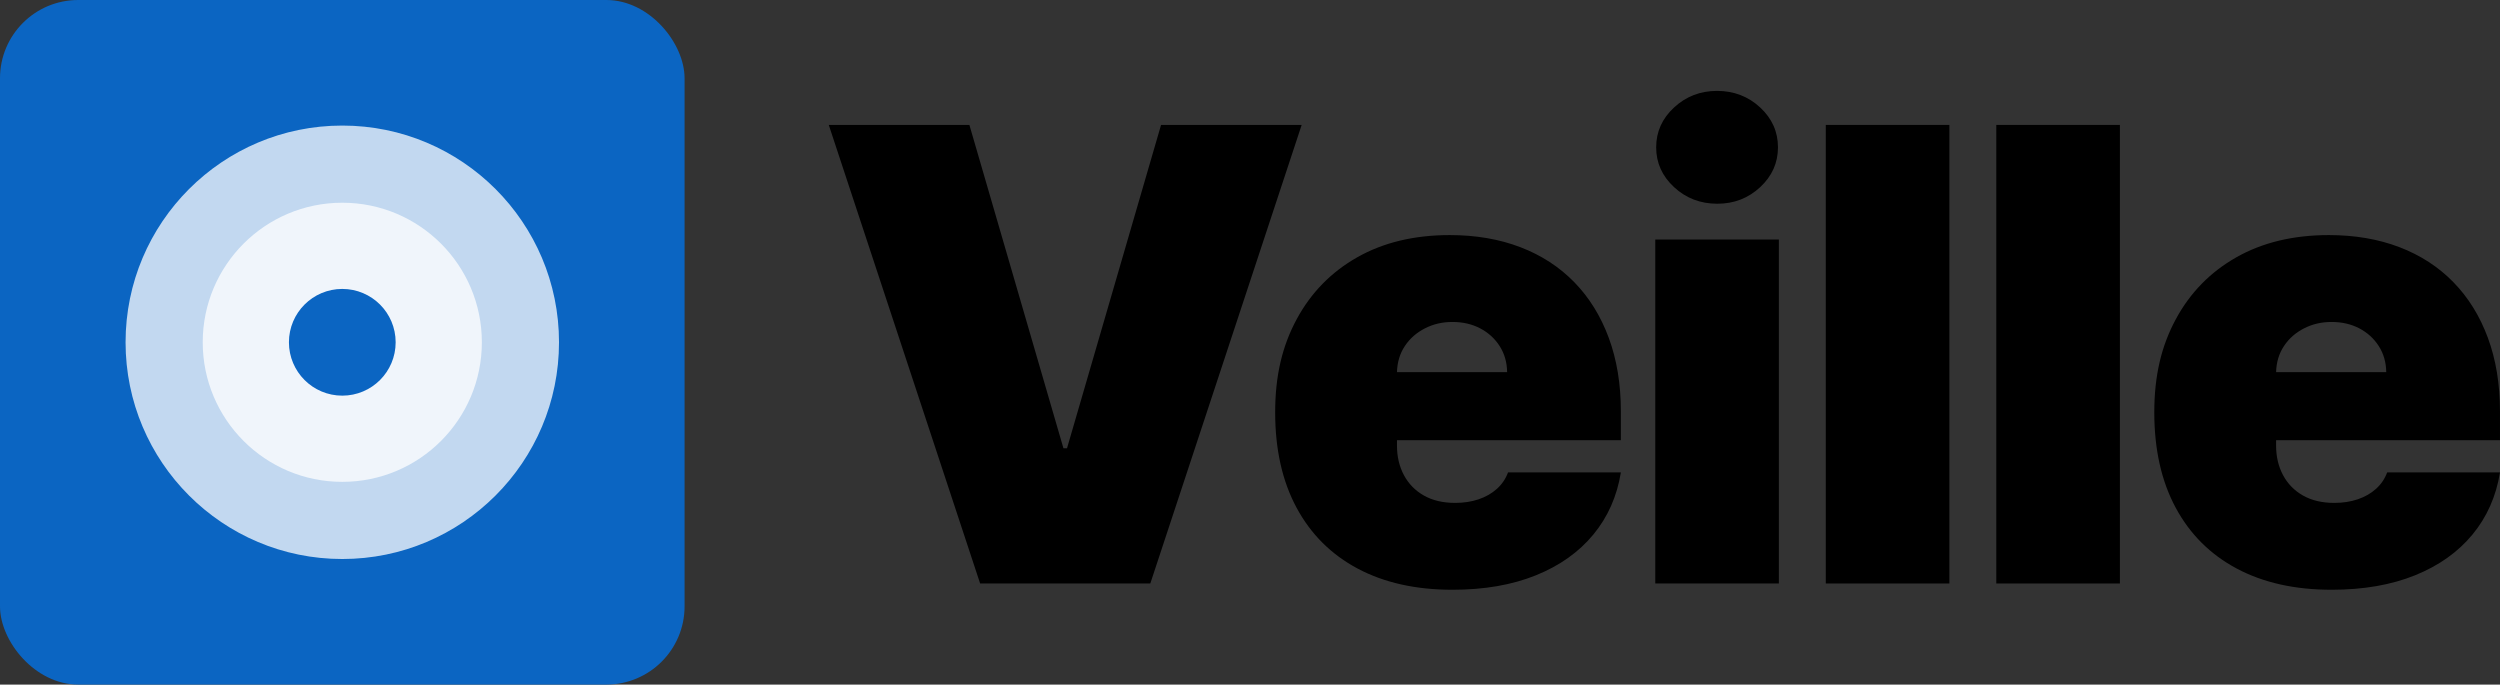 <?xml version="1.0" encoding="UTF-8"?><svg id="Calque_2" xmlns="http://www.w3.org/2000/svg" viewBox="0 0 1387.72 380"><rect x="0" y="0" width="1387.72" height="380" fill="#333333" stroke="none"/><g id="Calque_1-2"><rect x="0" y="0" width="380" height="380" rx="43.43" ry="43.43" style="fill:#0b65c2; stroke-width:0px;"/><circle cx="190" cy="190" r="120.3" style="fill:#fff; opacity:.75; stroke-width:0px;"/><circle cx="190" cy="190" r="77.47" style="fill:#fff; opacity:.75; stroke-width:0px;"/><path d="M219.62,190c0,16.36-13.26,29.62-29.62,29.62s-29.62-13.26-29.62-29.62,13.26-29.62,29.62-29.62,29.62,13.26,29.62,29.62Z" style="fill:#0b65c2; stroke-width:0px;"/><path d="M538.1,69.34l52.2,179.47h1.99l52.2-179.47h78.05l-84.02,254.55h-94.46l-84.02-254.55h78.05Z" style="stroke-width:0px;"/><path d="M806.27,327.37c-20.38,0-37.93-3.92-52.64-11.75-14.71-7.83-26.02-19.1-33.93-33.81-7.91-14.71-11.87-32.33-11.87-52.89s3.98-36.95,11.93-51.7c7.95-14.75,19.18-26.23,33.68-34.43,14.5-8.2,31.61-12.3,51.33-12.3,14.42,0,27.47,2.24,39.15,6.71,11.68,4.47,21.67,10.96,29.95,19.45,8.28,8.49,14.67,18.79,19.14,30.89,4.47,12.1,6.71,25.73,6.71,40.89v15.91h-170.53v-37.78h107.39c-.08-5.47-1.47-10.29-4.16-14.48-2.69-4.18-6.3-7.46-10.81-9.82-4.52-2.36-9.63-3.54-15.35-3.54s-10.65,1.18-15.29,3.54c-4.64,2.36-8.35,5.61-11.12,9.76-2.78,4.14-4.25,8.99-4.41,14.54v40.77c0,6.13,1.28,11.6,3.85,16.41,2.57,4.81,6.26,8.58,11.06,11.31,4.8,2.73,10.61,4.1,17.4,4.1,4.72,0,9.05-.66,12.99-1.99,3.93-1.32,7.31-3.25,10.13-5.78,2.82-2.53,4.89-5.57,6.21-9.14h62.64c-2.16,13.26-7.25,24.76-15.29,34.49-8.04,9.74-18.67,17.28-31.88,22.62-13.22,5.34-28.65,8.02-46.3,8.02Z" style="stroke-width:0px;"/><path d="M918.82,323.89v-190.91h68.61v190.91h-68.61ZM953.25,113.09c-9.36,0-17.36-3.06-23.99-9.2-6.63-6.13-9.94-13.5-9.94-22.12s3.31-15.99,9.94-22.12c6.63-6.13,14.58-9.2,23.86-9.2s17.34,3.07,23.93,9.2c6.59,6.13,9.88,13.51,9.88,22.12s-3.29,15.99-9.88,22.12c-6.59,6.13-14.52,9.2-23.8,9.2Z" style="stroke-width:0px;"/><path d="M1082.08,69.34v254.55h-68.61V69.34h68.61Z" style="stroke-width:0px;"/><path d="M1176.73,69.34v254.55h-68.61V69.34h68.61Z" style="stroke-width:0px;"/><path d="M1294.26,327.37c-20.38,0-37.93-3.92-52.64-11.75-14.71-7.83-26.02-19.1-33.93-33.81-7.91-14.71-11.87-32.33-11.87-52.89s3.98-36.95,11.93-51.7c7.95-14.75,19.18-26.23,33.68-34.43,14.5-8.2,31.61-12.3,51.33-12.3,14.42,0,27.47,2.24,39.15,6.71,11.68,4.47,21.67,10.96,29.95,19.45,8.28,8.49,14.67,18.79,19.14,30.89,4.47,12.1,6.71,25.73,6.71,40.89v15.91h-170.53v-37.78h107.39c-.08-5.47-1.47-10.29-4.16-14.48-2.69-4.18-6.3-7.46-10.81-9.82-4.52-2.36-9.63-3.54-15.35-3.54s-10.65,1.18-15.29,3.54c-4.64,2.36-8.35,5.61-11.12,9.76-2.78,4.14-4.25,8.99-4.41,14.54v40.77c0,6.13,1.28,11.6,3.85,16.41,2.57,4.81,6.26,8.58,11.06,11.31,4.8,2.73,10.61,4.1,17.4,4.1,4.72,0,9.05-.66,12.99-1.99,3.93-1.32,7.31-3.25,10.13-5.78,2.82-2.53,4.89-5.57,6.21-9.14h62.64c-2.16,13.26-7.25,24.76-15.29,34.49-8.04,9.74-18.67,17.28-31.88,22.62-13.22,5.34-28.65,8.02-46.3,8.02Z" style="stroke-width:0px;"/></g></svg>